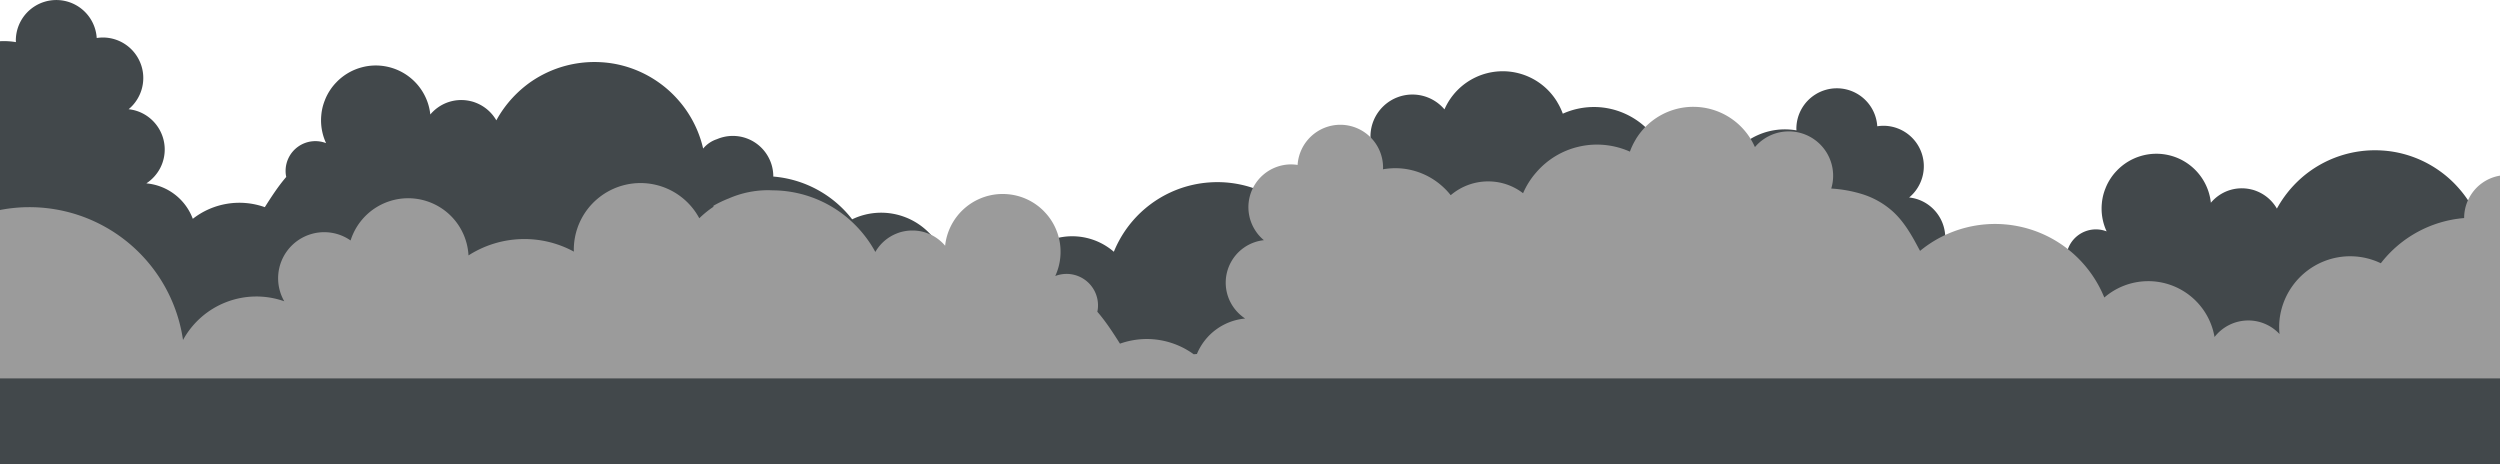 <svg xmlns="http://www.w3.org/2000/svg" width="1920" height="356.603" viewBox="0 0 1920 356.603"><defs><style>.a{fill:#42484b;}.b{fill:#9b9b9b;}</style></defs><g transform="translate(3 -371.136)"><path class="a" d="M1917,545.171V727.739H-3V402.8a55.057,55.057,0,0,1,12.238.688c-.027-.413-.082-.824-.082-1.262a31.094,31.094,0,0,1,62.128-1.9,32.686,32.686,0,0,1,4.664-.384,31.026,31.026,0,0,1,27.935,17.481,30.625,30.625,0,0,1,3.157,13.611,30.944,30.944,0,0,1-4.857,16.684,30.23,30.23,0,0,1-6.421,7.3,30.743,30.743,0,0,1,11.224,3.429,31.1,31.1,0,0,1,11.441,10.484,31.048,31.048,0,0,1,1.648,31.2A31.646,31.646,0,0,1,109.4,511.965a42.087,42.087,0,0,1,35.672,27.223,58.091,58.091,0,0,1,55.294-8.945l.03-.027c5.1-8.069,10.288-16.053,16.41-23.162l.027-.027a21.458,21.458,0,0,1-.495-4.637,22.86,22.86,0,0,1,31.093-21.324,41.666,41.666,0,0,1-3.87-17.533,37.808,37.808,0,0,1,.193-3.979,40.361,40.361,0,0,1,1.591-8.208c.383-1.178.767-2.331,1.262-3.457a.164.164,0,0,1,.027-.109v-.027a40.024,40.024,0,0,1,3.952-7.52,38.6,38.6,0,0,1,4.83-5.956l.027-.027v-.027a41.905,41.905,0,0,1,18.77-11.2,41.308,41.308,0,0,1,11.417-1.591,42.133,42.133,0,0,1,40.064,29.17,41.291,41.291,0,0,1,1.781,8.452,31.324,31.324,0,0,1,12.844-9.11,31.1,31.1,0,0,1,18.139-1.126,24.972,24.972,0,0,1,3.979,1.235,31.144,31.144,0,0,1,15.752,13.5A86.885,86.885,0,0,1,390.867,446c2-2.14,4.117-4.2,6.339-6.146l.027-.027a90.887,90.887,0,0,1,7.933-6.176l.027.027v-.027a85.855,85.855,0,0,1,53.866-14.707,83.415,83.415,0,0,1,16.219,2.605,85.432,85.432,0,0,1,27.66,12.926,84.279,84.279,0,0,1,15.121,13.666,81.195,81.195,0,0,1,8.479,11.5c.96,1.536,1.838,3.1,2.69,4.691a84.986,84.986,0,0,1,7.792,20.911,22.981,22.981,0,0,1,10.593-7.215,31.006,31.006,0,0,1,39.874,14.487,29.83,29.83,0,0,1,1.811,4.281,30.753,30.753,0,0,1,1.591,9.826v.109a85.5,85.5,0,0,1,60.534,32.792c0,.027.03.027.03.054a51.315,51.315,0,0,1,41.3-1.425h.027a51.783,51.783,0,0,1,32.436,44.236,53.143,53.143,0,0,1-.139,8.643,30.995,30.995,0,0,1,39.6-4.857,31.5,31.5,0,0,1,7.628,7.025,44.055,44.055,0,0,1,1.618-6.557,48.839,48.839,0,0,1,78.511-22.145,82.523,82.523,0,0,1,3.924-8.344,85.646,85.646,0,0,1,56.969-43.11,84.382,84.382,0,0,1,12.211-1.784A85.315,85.315,0,0,1,986.349,530.6c1.371-2.581,2.744-5.159,4.169-7.683,4.253-7.6,8.947-14.819,15.341-20.72a59.651,59.651,0,0,1,22.227-12.76,95.468,95.468,0,0,1,22.8-4.172,31.517,31.517,0,0,1-1.371-9.3,32.236,32.236,0,0,1,56.83-20.829,48.858,48.858,0,0,1,86.634-5.6v.054a48.782,48.782,0,0,1,4.253,8.863,58.334,58.334,0,0,1,23.9-5.132,57.14,57.14,0,0,1,13.611,1.618h.027a58.933,58.933,0,0,1,40.092,33.728,41.663,41.663,0,0,1,25.384-8.591,41.887,41.887,0,0,1,27.22,10.016,50.6,50.6,0,0,1,5.325-5.763,51.328,51.328,0,0,1,31.337-13.72,53.224,53.224,0,0,1,12.57.658c-.027-.411-.084-.821-.084-1.262a31.094,31.094,0,0,1,62.128-1.893,32.305,32.305,0,0,1,4.667-.383,31.088,31.088,0,0,1,26.233,47.774,30.222,30.222,0,0,1-6.421,7.3,30.778,30.778,0,0,1,11.224,3.429,31.147,31.147,0,0,1,11.444,10.484,31.06,31.06,0,0,1,1.645,31.2,31.619,31.619,0,0,1-10.674,11.827,42.088,42.088,0,0,1,35.672,27.223,58.111,58.111,0,0,1,55.3-8.947l.027-.027c5.1-8.069,10.291-16.053,16.41-23.16l.027-.027a21.481,21.481,0,0,1-.495-4.64,22.854,22.854,0,0,1,31.093-21.321,41.72,41.72,0,0,1-3.87-17.536,37.817,37.817,0,0,1,.193-3.979,40.566,40.566,0,0,1,1.591-8.2c.384-1.208.8-2.415,1.289-3.568v-.027a40.2,40.2,0,0,1,3.952-7.52,38.587,38.587,0,0,1,4.83-5.953l.027-.027v-.027a42.069,42.069,0,0,1,70.251,16.383,41.278,41.278,0,0,1,1.784,8.45,31.339,31.339,0,0,1,12.842-9.11,31.128,31.128,0,0,1,18.139-1.123,24.627,24.627,0,0,1,3.979,1.235,31.126,31.126,0,0,1,15.752,13.5,87.084,87.084,0,0,1,12.678-17.563c2-2.14,4.115-4.2,6.339-6.146l.027-.027a85.713,85.713,0,0,1,61.826-20.883,83.21,83.21,0,0,1,16.217,2.608,85.479,85.479,0,0,1,27.661,12.923,84.192,84.192,0,0,1,15.121,13.666,81.166,81.166,0,0,1,8.479,11.5,84.492,84.492,0,0,1,10.484,25.6A23,23,0,0,1,1917,545.171Z" transform="translate(0)"/><path class="b" d="M1917,478.426v155.7H-3V504.8a119.173,119.173,0,0,1,140.554,99.832,64.238,64.238,0,0,1,77.771-29.719,35.4,35.4,0,0,1,50.932-46.7,46.384,46.384,0,0,1,90.555,11.468,79.584,79.584,0,0,1,80.926-2.907c0-.468-.054-.933-.054-1.428a51.225,51.225,0,0,1,96.375-24.2,76.783,76.783,0,0,1,10.865-8.809v-.794a88.7,88.7,0,0,1,11.854-5.654,75.48,75.48,0,0,1,30.214-6.285c.96,0,1.92.054,2.853.082.3,0,.634.03.935.03h.19c1.784.027,3.6.082,5.406.218a90.075,90.075,0,0,1,52.77,22.009l.027.027c2.333,2.059,4.582,4.226,6.7,6.5a91.212,91.212,0,0,1,13.391,18.553,32.777,32.777,0,0,1,16.657-14.27,26.651,26.651,0,0,1,4.2-1.319,33.1,33.1,0,0,1,7.6-.878,32.352,32.352,0,0,1,11.553,2.086,33.076,33.076,0,0,1,13.584,9.605,44.467,44.467,0,0,1,41.821-39.681c.794-.027,1.591-.054,2.388-.054a46.555,46.555,0,0,1,6.859.522A44.269,44.269,0,0,1,798.978,506v.027l.027.03a43.639,43.639,0,0,1,9.276,14.24v.03a36.759,36.759,0,0,1,1.343,3.786,43.022,43.022,0,0,1,1.7,8.646c.136,1.4.19,2.8.19,4.223a44.117,44.117,0,0,1-4.087,18.526,24.146,24.146,0,0,1,32.847,22.529,22.312,22.312,0,0,1-.522,4.911l.03.027c6.475,7.492,11.963,15.945,17.343,24.451l.027.027a62.264,62.264,0,0,1,20.581-3.568,61.521,61.521,0,0,1,36.029,11.719c.824-.054,1.648-.139,2.472-.22a44.382,44.382,0,0,1,37.046-27.223A33.415,33.415,0,0,1,942,575.652a32.82,32.82,0,0,1,25.683-47.666,31.891,31.891,0,0,1-6.777-7.713,32.859,32.859,0,0,1,27.715-50.491,36.256,36.256,0,0,1,4.939.411,32.939,32.939,0,0,1,32.768-30.842,32.873,32.873,0,0,1,32.874,32.847c0,.465-.054.906-.082,1.344a56.233,56.233,0,0,1,13.28-.713,54.293,54.293,0,0,1,33.124,14.517,51.819,51.819,0,0,1,5.624,6.092,44.193,44.193,0,0,1,28.759-10.593,43.661,43.661,0,0,1,26.809,9.083,60.435,60.435,0,0,1,10.484-16.41,61.2,61.2,0,0,1,31.887-19.238h.027a60.764,60.764,0,0,1,14.381-1.7,61.986,61.986,0,0,1,25.273,5.406,52.358,52.358,0,0,1,4.474-9.358v-.054a51.814,51.814,0,0,1,30.35-23.108,51.045,51.045,0,0,1,13.856-1.893,51.7,51.7,0,0,1,47.336,30.927,34.061,34.061,0,0,1,58.617,31.832,100.582,100.582,0,0,1,24.093,4.392,63.128,63.128,0,0,1,23.491,13.5c6.75,6.23,11.716,13.859,16.217,21.871,1.482,2.69,2.937,5.406,4.392,8.123a90.549,90.549,0,0,1,137.37,27,91.925,91.925,0,0,1,4.145,8.809,51.64,51.64,0,0,1,84.657,30.323,32.809,32.809,0,0,1,49.917-2.279,56.1,56.1,0,0,1-.166-9.138A54.759,54.759,0,0,1,1781.8,544.2h.027a54.339,54.339,0,0,1,43.66,1.509c0-.027.027-.027.027-.054A90.192,90.192,0,0,1,1889.476,511v-.111a32.751,32.751,0,0,1,1.675-10.4,28.456,28.456,0,0,1,1.92-4.5A32.757,32.757,0,0,1,1917,478.426Z" transform="translate(0 27.609)"/></g></svg>